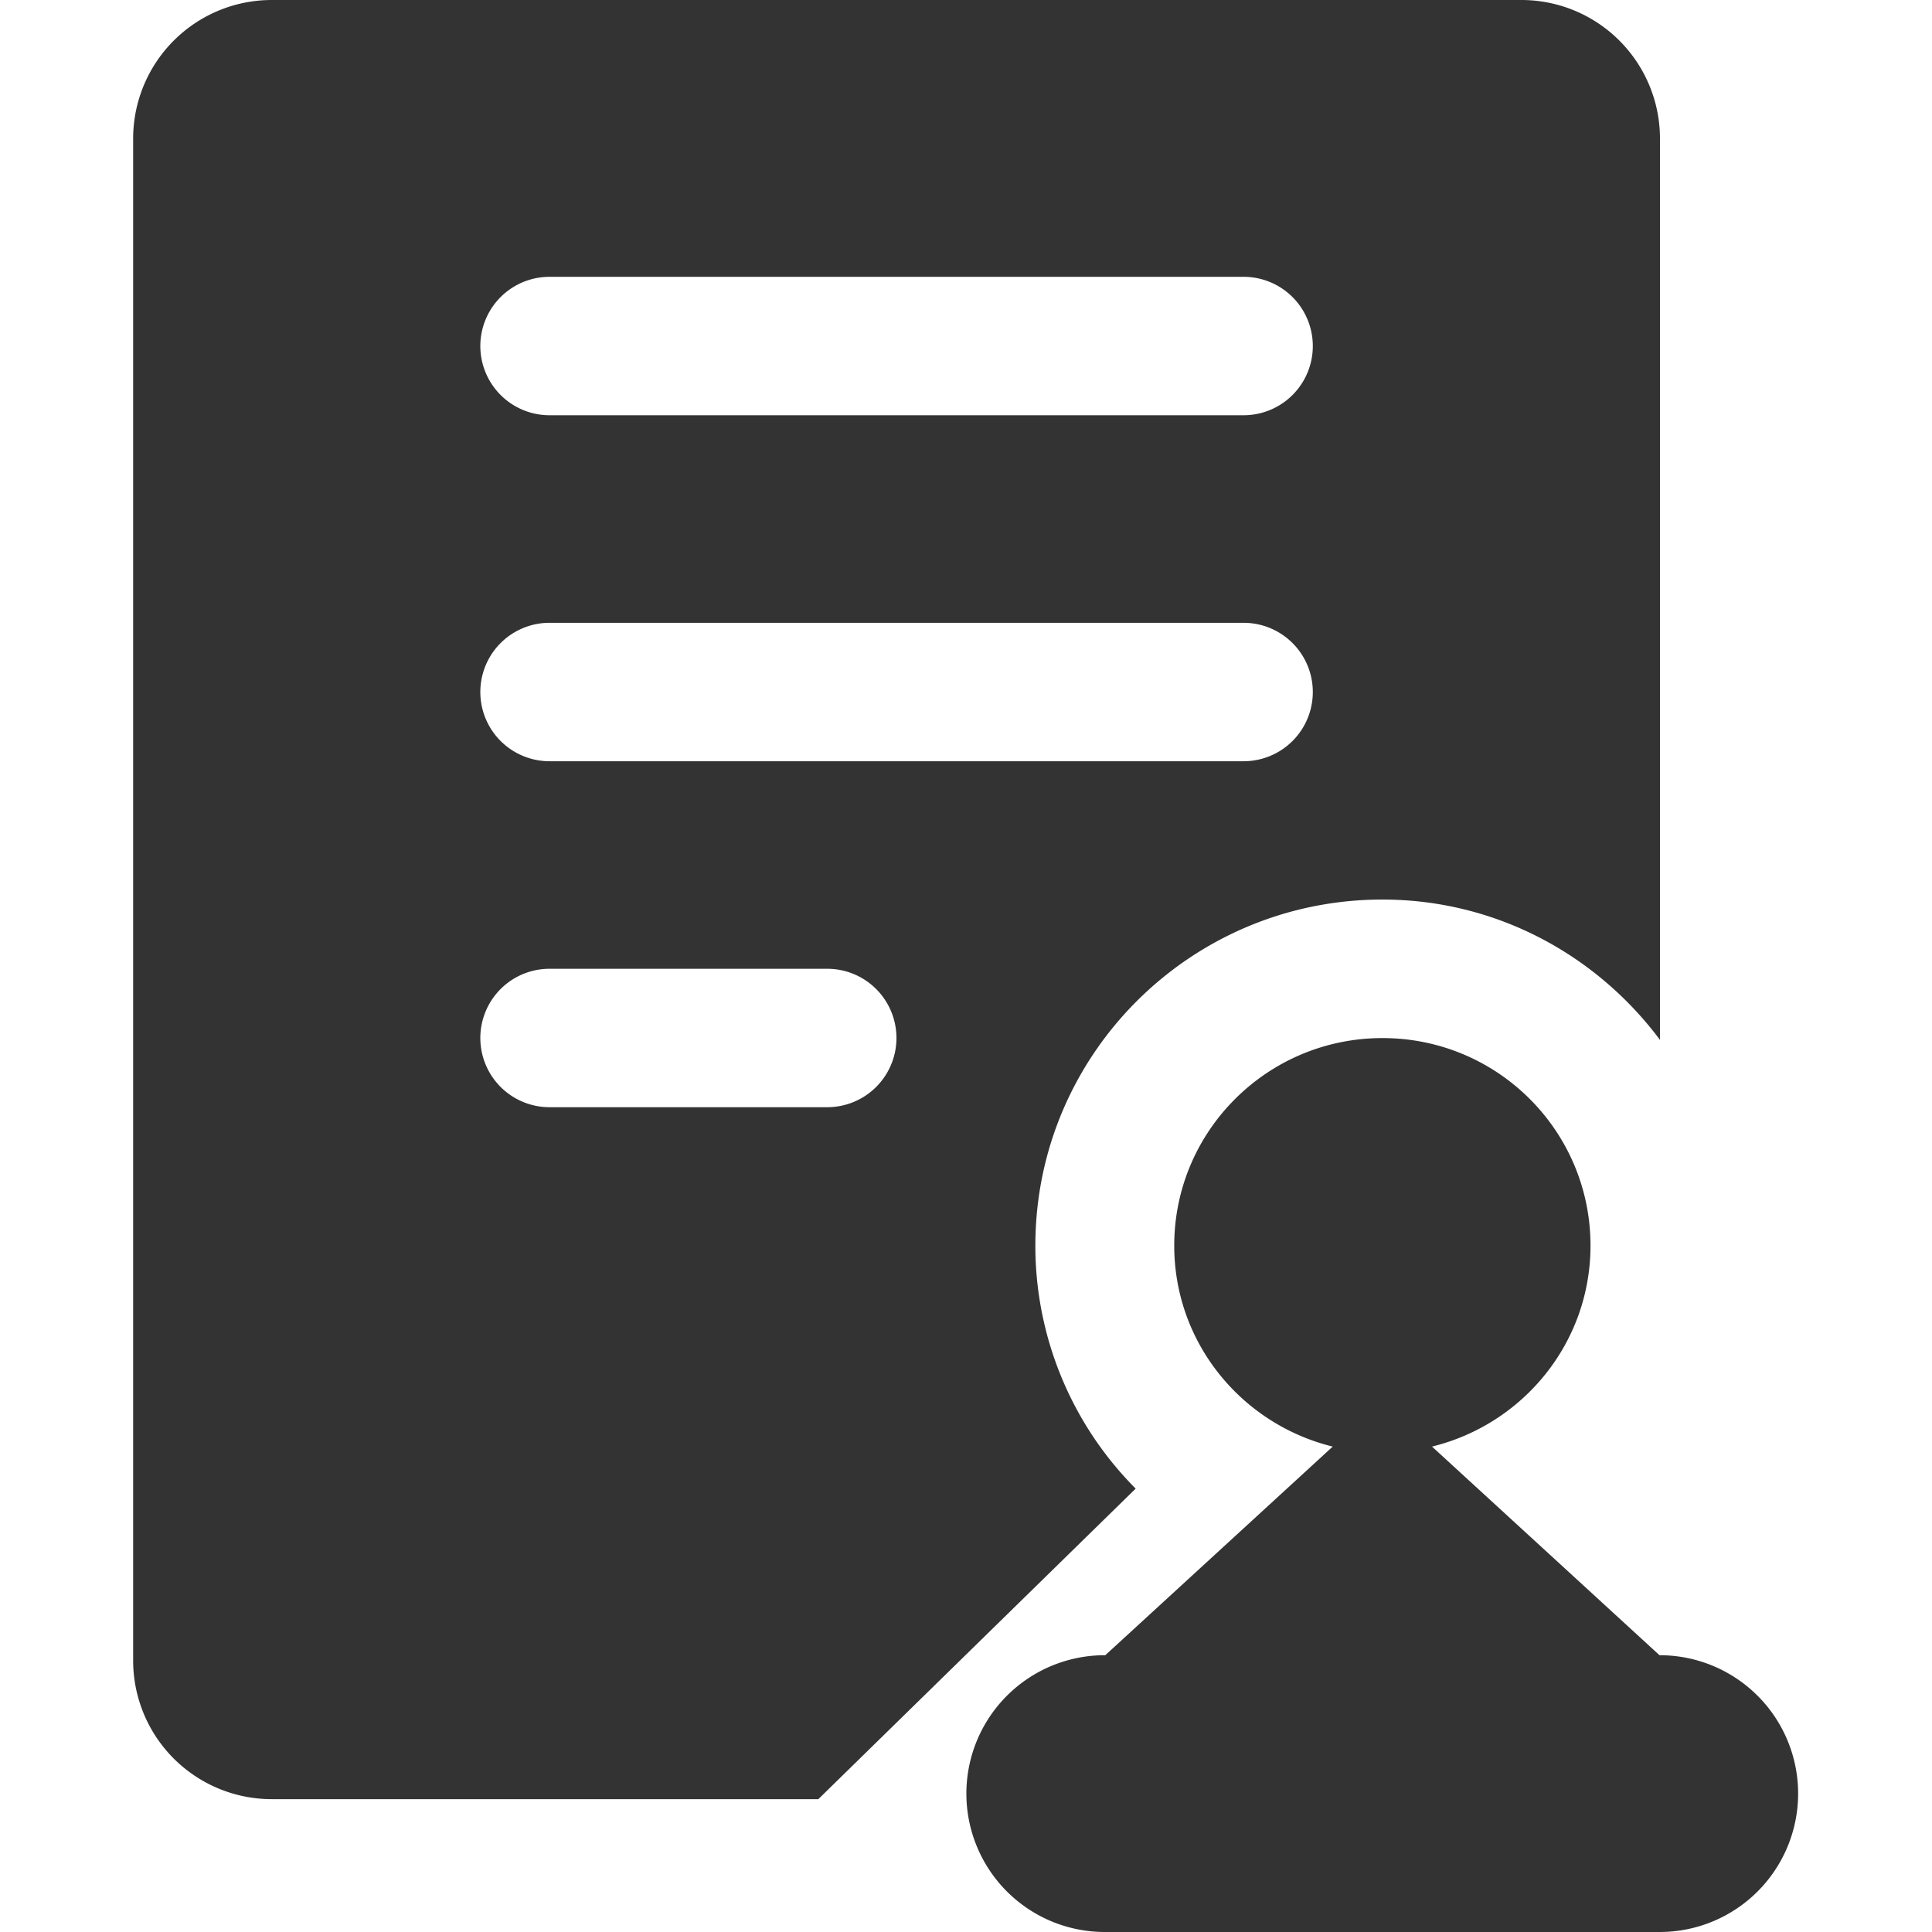 <?xml version="1.0" standalone="no"?><!DOCTYPE svg PUBLIC "-//W3C//DTD SVG 1.1//EN" "http://www.w3.org/Graphics/SVG/1.1/DTD/svg11.dtd"><svg class="icon" width="200px" height="200.00px" viewBox="0 0 1024 1024" version="1.1" xmlns="http://www.w3.org/2000/svg"><path fill="#333333" d="M879.82 1024H585.55a73.35 73.35 0 1 1 0-146.7h0.27l120.55-110.58c-48.16-11.82-84-54.88-84-106.52 0-60.75 49.39-110 110.37-110S843 599.42 843 660.2c0 51.64-35.81 94.7-84 106.52L879.57 877.3a73.35 73.35 0 1 1 0.25 146.7zM548.76 660.19A182.43 182.43 0 0 0 601.93 789l-168.2 164.59H144.17a73.48 73.48 0 0 1-73.6-73.35V73.35A73.48 73.48 0 0 1 144.17 0h662.1a73.45 73.45 0 0 1 73.55 73.35v477.81c-33.53-44.9-86.67-74.38-147.13-74.38-101.57 0.01-183.93 82.09-183.93 183.41z m-257.49-73.35h147.18a36.68 36.68 0 1 0 0-73.37H291.27a36.68 36.68 0 1 0 0 73.37z m367.86-440.12H291.27a36.68 36.68 0 1 0 0 73.37h367.86a36.68 36.68 0 1 0 0-73.37z m0 183.38H291.27a36.68 36.68 0 1 0 0 73.37h367.86a36.68 36.68 0 1 0 0-73.37z"  /></svg>